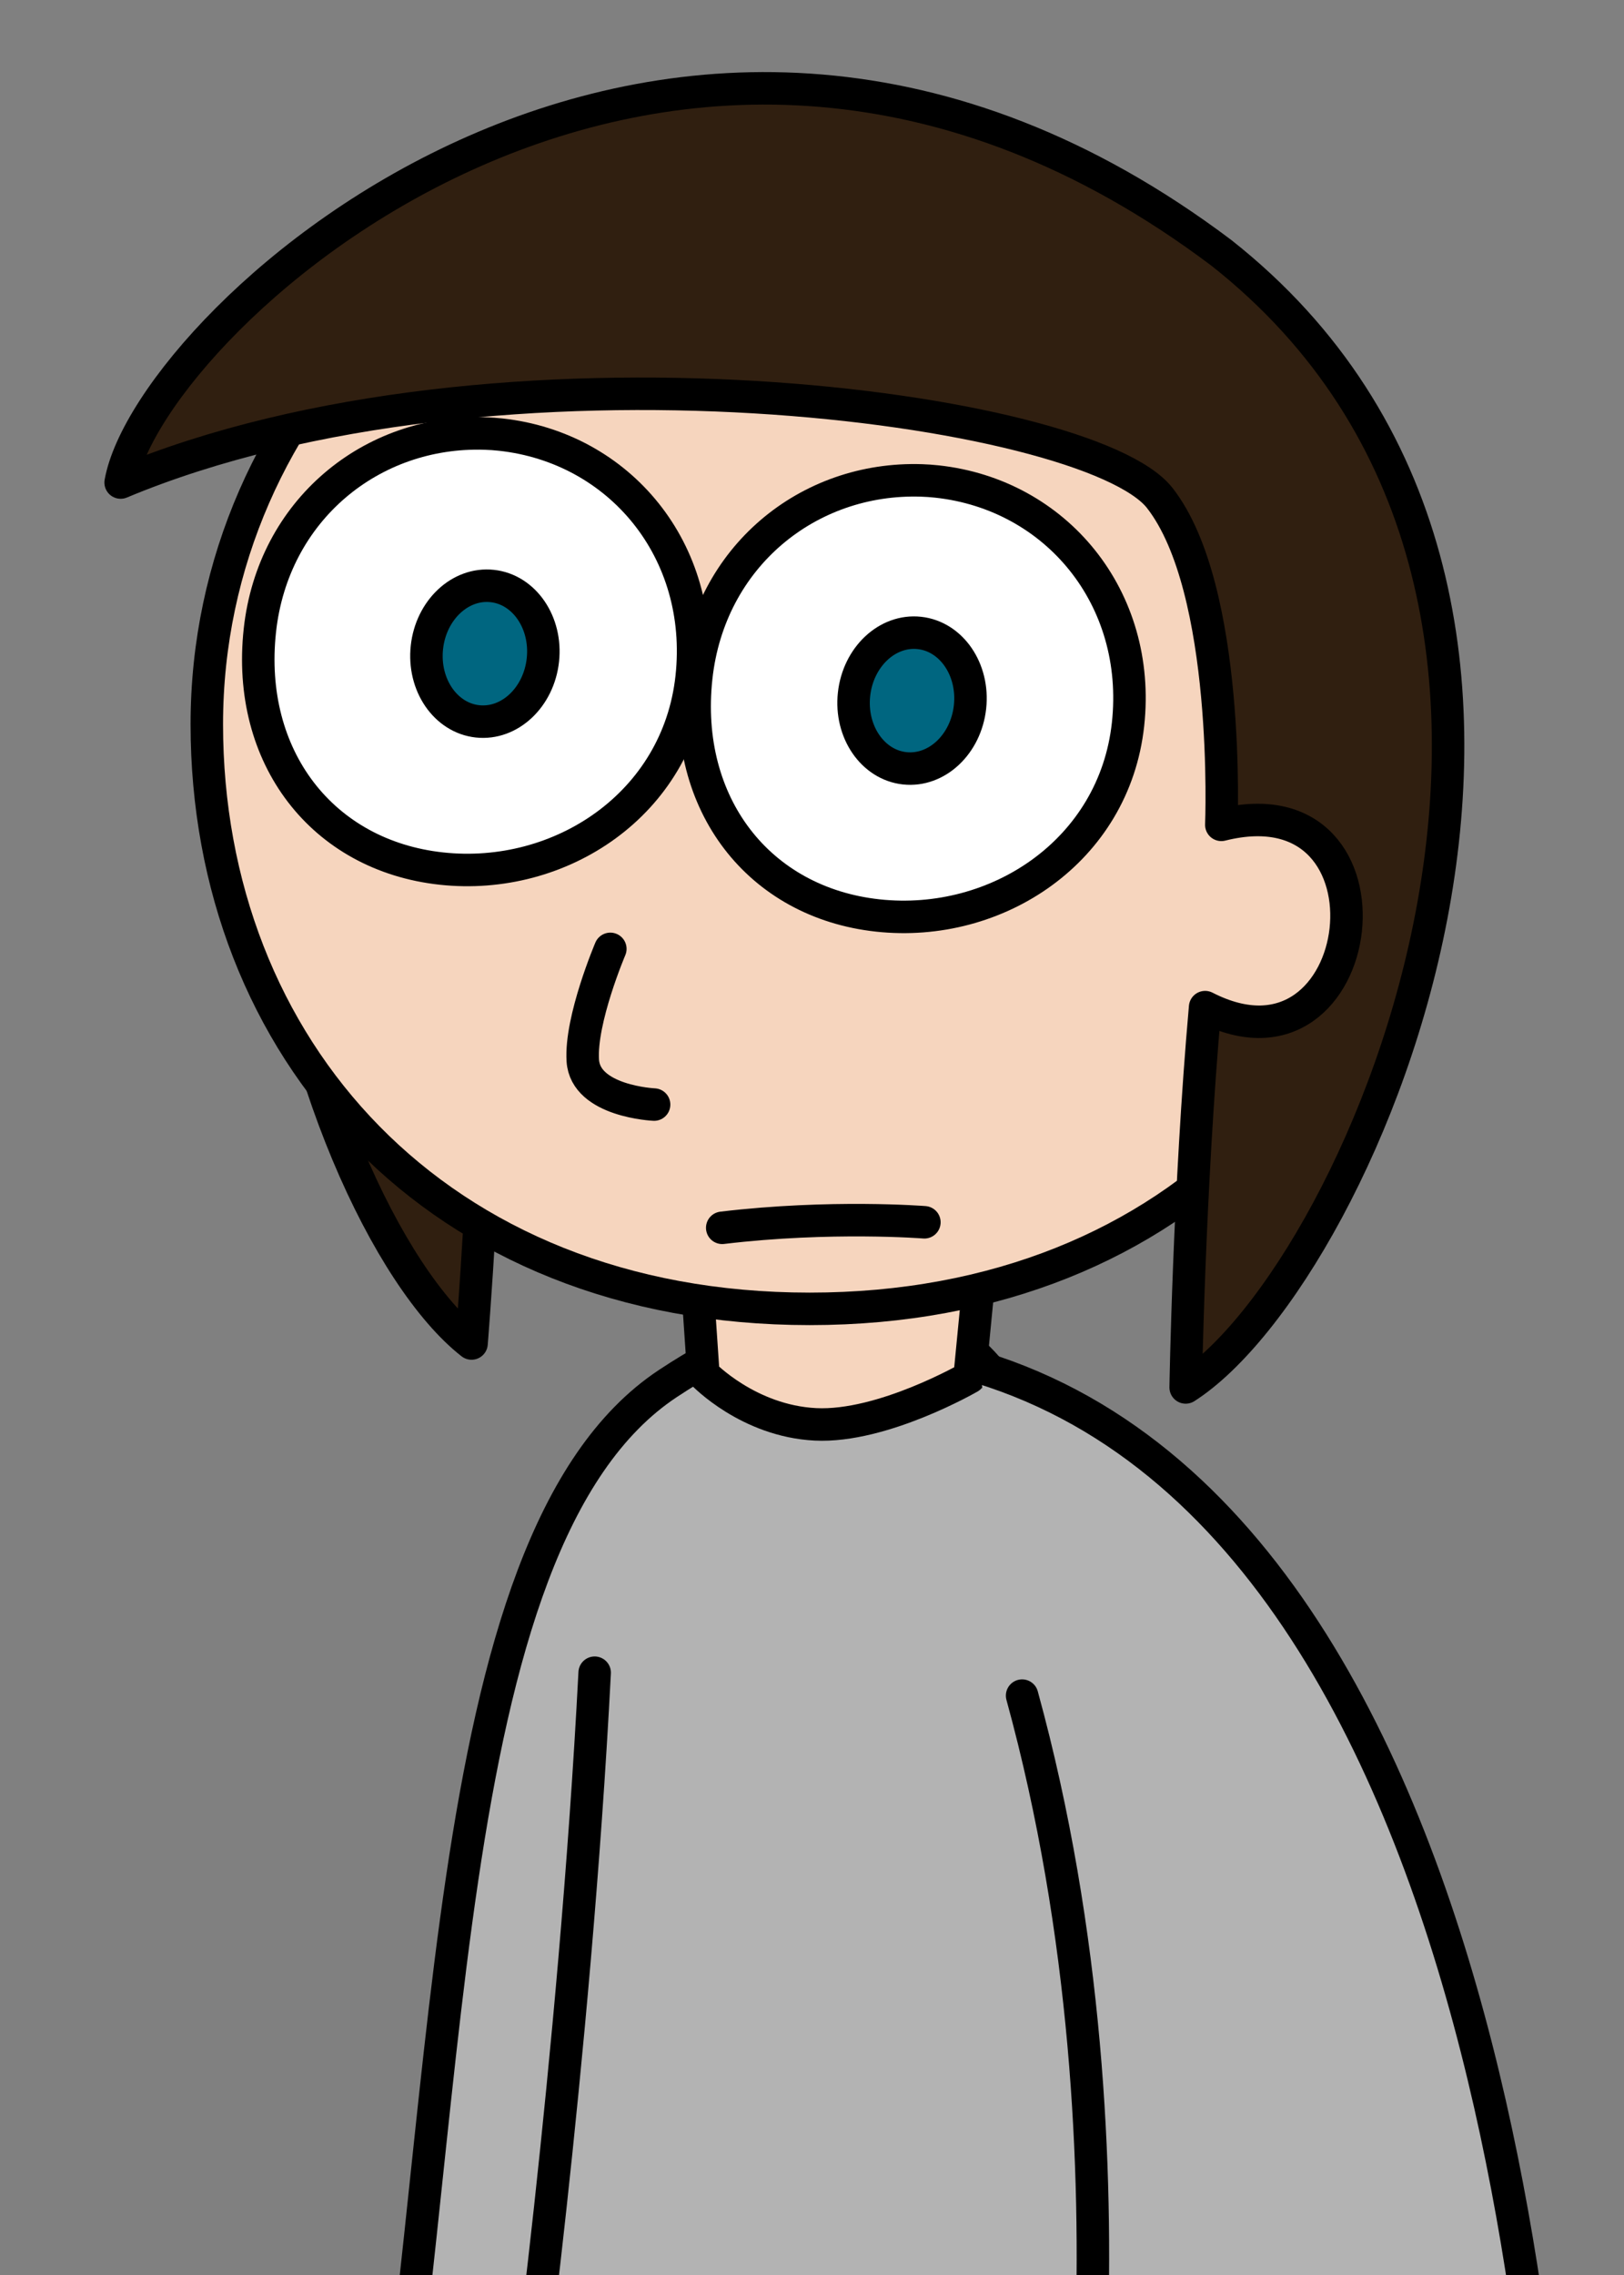 <?xml version="1.0" encoding="UTF-8" standalone="no"?>
<!-- Created with Inkscape (http://www.inkscape.org/) -->

<svg
   xmlns:dc="http://purl.org/dc/elements/1.1/"
   xmlns:cc="http://creativecommons.org/ns#"
   xmlns:rdf="http://www.w3.org/1999/02/22-rdf-syntax-ns#"
   xmlns:svg="http://www.w3.org/2000/svg"
   xmlns="http://www.w3.org/2000/svg"
   xmlns:sodipodi="http://sodipodi.sourceforge.net/DTD/sodipodi-0.dtd"
   xmlns:inkscape="http://www.inkscape.org/namespaces/inkscape"
   width="500"
   height="700"
   viewBox="0 0 500 700"
   id="svg2"
   version="1.1"
   inkscape:version="0.91 r13725"
   sodipodi:docname="robert.svg">
  <rect x="0" y="0" width="500" height="700" fill="#808080" stroke="none"/>
  <defs
     id="defs4" />
  <sodipodi:namedview
     id="base"
     pagecolor="#ffffff"
     bordercolor="#666666"
     borderopacity="1.0"
     inkscape:pageopacity="0.0"
     inkscape:pageshadow="2"
     inkscape:zoom="0.70710678"
     inkscape:cx="-167.193"
     inkscape:cy="364.12364"
     inkscape:document-units="px"
     inkscape:current-layer="layer1"
     showgrid="false"
     units="px"
     inkscape:window-width="1920"
     inkscape:window-height="1027"
     inkscape:window-x="-8"
     inkscape:window-y="292"
     inkscape:window-maximized="1"
     fit-margin-top="0"
     fit-margin-left="0"
     fit-margin-right="0"
     fit-margin-bottom="0"
     inkscape:snap-global="false" />
  <g
     inkscape:label="Layer 1"
     inkscape:groupmode="layer"
     id="layer1"
     transform="translate(48.374,-442.362)">
    <path
       style="fill:#b3b3b3;fill-opacity:1;fill-rule:evenodd;stroke:#000000;stroke-width:10;stroke-linecap:round;stroke-linejoin:round;stroke-miterlimit:4;stroke-dasharray:none;stroke-opacity:1"
       d="m 66.107,1240.241 c 26.106,-138.597 17.669,-323.634 91.154,-372.186 73.485,-48.551 101.16,-1.033 101.16,-1.033 l 60.813,132.12"
       id="path4222"
       inkscape:connector-curvature="0"
       sodipodi:nodetypes="czcc" />
    <path
       style="fill:#f6d5be;fill-opacity:1;fill-rule:evenodd;stroke:#000000;stroke-width:10;stroke-linecap:round;stroke-linejoin:round;stroke-miterlimit:4;stroke-dasharray:none;stroke-opacity:1"
       d="m 254.449,821.763 -4.314,44.404 c 0,0 -26.745,15.49 -47.451,14.457 -20.706,-1.033 -34.51,-15.49 -34.51,-15.49 l -2.588,-38.209"
       id="path4224"
       inkscape:connector-curvature="0"
       sodipodi:nodetypes="ccscc" />
    <path
       style="fill:#b3b3b3;fill-opacity:1;fill-rule:evenodd;stroke:#000000;stroke-width:10;stroke-linecap:round;stroke-linejoin:round;stroke-miterlimit:4;stroke-dasharray:none;stroke-opacity:1"
       d="M 134.713,957.041 C 128.515,1076.83 111.987,1196.619 111.987,1196.619 c 0,0 72.31,19.62 236.556,15.49 L 291.728,931.225"
       id="path4220"
       inkscape:connector-curvature="0"
       sodipodi:nodetypes="cccc" />
    <path
       sodipodi:nodetypes="ccc"
       inkscape:connector-curvature="0"
       id="path4216"
       d="m 102.268,738.706 c -0.508,56.296 -5.462,117.04 -5.462,117.04 -51.277,-40.085 -120.261,-255.875 23.152,-348.555"
       style="fill:#301f10;fill-opacity:1;fill-rule:evenodd;stroke:#000000;stroke-width:10;stroke-linecap:round;stroke-linejoin:round;stroke-miterlimit:4;stroke-dasharray:none;stroke-opacity:1" />
    <path
       style="opacity:1;fill:#f6d5be;fill-opacity:1;stroke:#000000;stroke-width:10;stroke-linecap:round;stroke-linejoin:round;stroke-miterlimit:4;stroke-dasharray:none;stroke-dashoffset:0;stroke-opacity:1"
       d="m 200.913,485.338 c -102.512,0 -185.615,80.533 -185.615,179.876 0,99.343 70.375,179.876 185.615,179.876 115.24,0 185.615,-80.533 185.615,-179.876 0,-99.343 -83.103,-179.876 -185.615,-179.876 z"
       id="path4200"
       inkscape:connector-curvature="0"
       sodipodi:nodetypes="zzzzz" />
    <path
       style="opacity:1;fill:#ffffff;fill-opacity:1;stroke:#000000;stroke-width:10;stroke-linecap:round;stroke-linejoin:round;stroke-miterlimit:4;stroke-dasharray:none;stroke-dashoffset:0;stroke-opacity:1"
       d="m 101.032,575.752 c -35.083,-1.164 -65.385,23.655 -69.4,60.612 -4.225,38.889 19.187,69.265 55.897,73.252 36.71,3.986 72.817,-19.927 77.043,-58.817 4.226,-38.89 -22.108,-70.728 -58.818,-74.714 -1.569,-0.17 -3.143,-0.281 -4.721,-0.333 z"
       id="path4202"
       inkscape:connector-curvature="0"
       sodipodi:nodetypes="cccscc" />
    <ellipse
       ry="20.95"
       rx="17.963"
       cy="628.924"
       cx="169.859"
       id="ellipse4204"
       style="opacity:1;fill:#006680;fill-opacity:1;stroke:#000000;stroke-width:10;stroke-linecap:round;stroke-linejoin:round;stroke-miterlimit:4;stroke-dasharray:none;stroke-dashoffset:0;stroke-opacity:1"
       transform="matrix(0.994,0.108,-0.108,0.994,0,0)" />
    <path
       style="opacity:1;fill:#ffffff;fill-opacity:1;stroke:#000000;stroke-width:10;stroke-linecap:round;stroke-linejoin:round;stroke-miterlimit:4;stroke-dasharray:none;stroke-dashoffset:0;stroke-opacity:1"
       d="m 235.386,590.187 c -35.083,-1.164 -65.385,23.655 -69.4,60.612 -4.226,38.89 19.186,69.267 55.897,73.254 36.71,3.986 72.817,-19.927 77.043,-58.817 4.226,-38.89 -22.108,-70.728 -58.818,-74.714 -1.569,-0.171 -3.143,-0.282 -4.721,-0.335 z"
       id="ellipse4206"
       inkscape:connector-curvature="0"
       sodipodi:nodetypes="cscscc" />
    <ellipse
       style="opacity:1;fill:#006680;fill-opacity:1;stroke:#000000;stroke-width:10;stroke-linecap:round;stroke-linejoin:round;stroke-miterlimit:4;stroke-dasharray:none;stroke-dashoffset:0;stroke-opacity:1"
       id="ellipse4208"
       cx="302.176"
       cy="629.077"
       rx="17.963"
       ry="20.95"
       transform="matrix(0.994,0.108,-0.108,0.994,0,0)" />
    <path
       style="fill:none;fill-rule:evenodd;stroke:#000000;stroke-width:10;stroke-linecap:round;stroke-linejoin:round;stroke-miterlimit:4;stroke-dasharray:none;stroke-opacity:1"
       d="m 139.537,734.324 c 0,0 -9.291,21.781 -8.48,34.368 0.812,12.587 21.954,13.539 21.954,13.539"
       id="path4210"
       inkscape:connector-curvature="0"
       sodipodi:nodetypes="czc" />
    <path
       style="fill:none;fill-rule:evenodd;stroke:#000000;stroke-width:10;stroke-linecap:round;stroke-linejoin:round;stroke-miterlimit:4;stroke-dasharray:none;stroke-opacity:1"
       d="m 173.985,820.15 c 33.392,-3.989 62.242,-1.7 62.242,-1.7"
       id="path4212"
       inkscape:connector-curvature="0"
       sodipodi:nodetypes="cc" />
    <path
       style="fill:#301f10;fill-opacity:1;fill-rule:evenodd;stroke:#000000;stroke-width:10;stroke-linecap:round;stroke-linejoin:round;stroke-miterlimit:4;stroke-dasharray:none;stroke-opacity:1"
       d="M 327.65,520.153 C 158.002,392.499 -2.248,540.545 -11.23,590.833 104.53,542.479 286.735,567.54 308.689,595.585 c 21.954,28.045 18.961,100.576 18.961,100.576 57.88,-14.506 45.905,82.201 -4.99,56.09 -4.99,56.09 -5.988,117.016 -5.988,117.016 54.96,-35.204 144.7,-243.703 10.977,-349.114 z"
       id="path4214"
       inkscape:connector-curvature="0"
       sodipodi:nodetypes="ccscccc" />
    <path
       style="fill:#b3b3b3;fill-rule:evenodd;stroke:#000000;stroke-width:10;stroke-linecap:round;stroke-linejoin:round;stroke-miterlimit:4;stroke-dasharray:none;stroke-opacity:1"
       d="m 253.241,863.069 c 177.113,54.126 177.321,395.332 177.321,395.332 l -151.851,-4.131 c 0,0 27.891,-143.54 -12.396,-290.178"
       id="path4218"
       inkscape:connector-curvature="0"
       sodipodi:nodetypes="cccc" />
  </g>
</svg>
